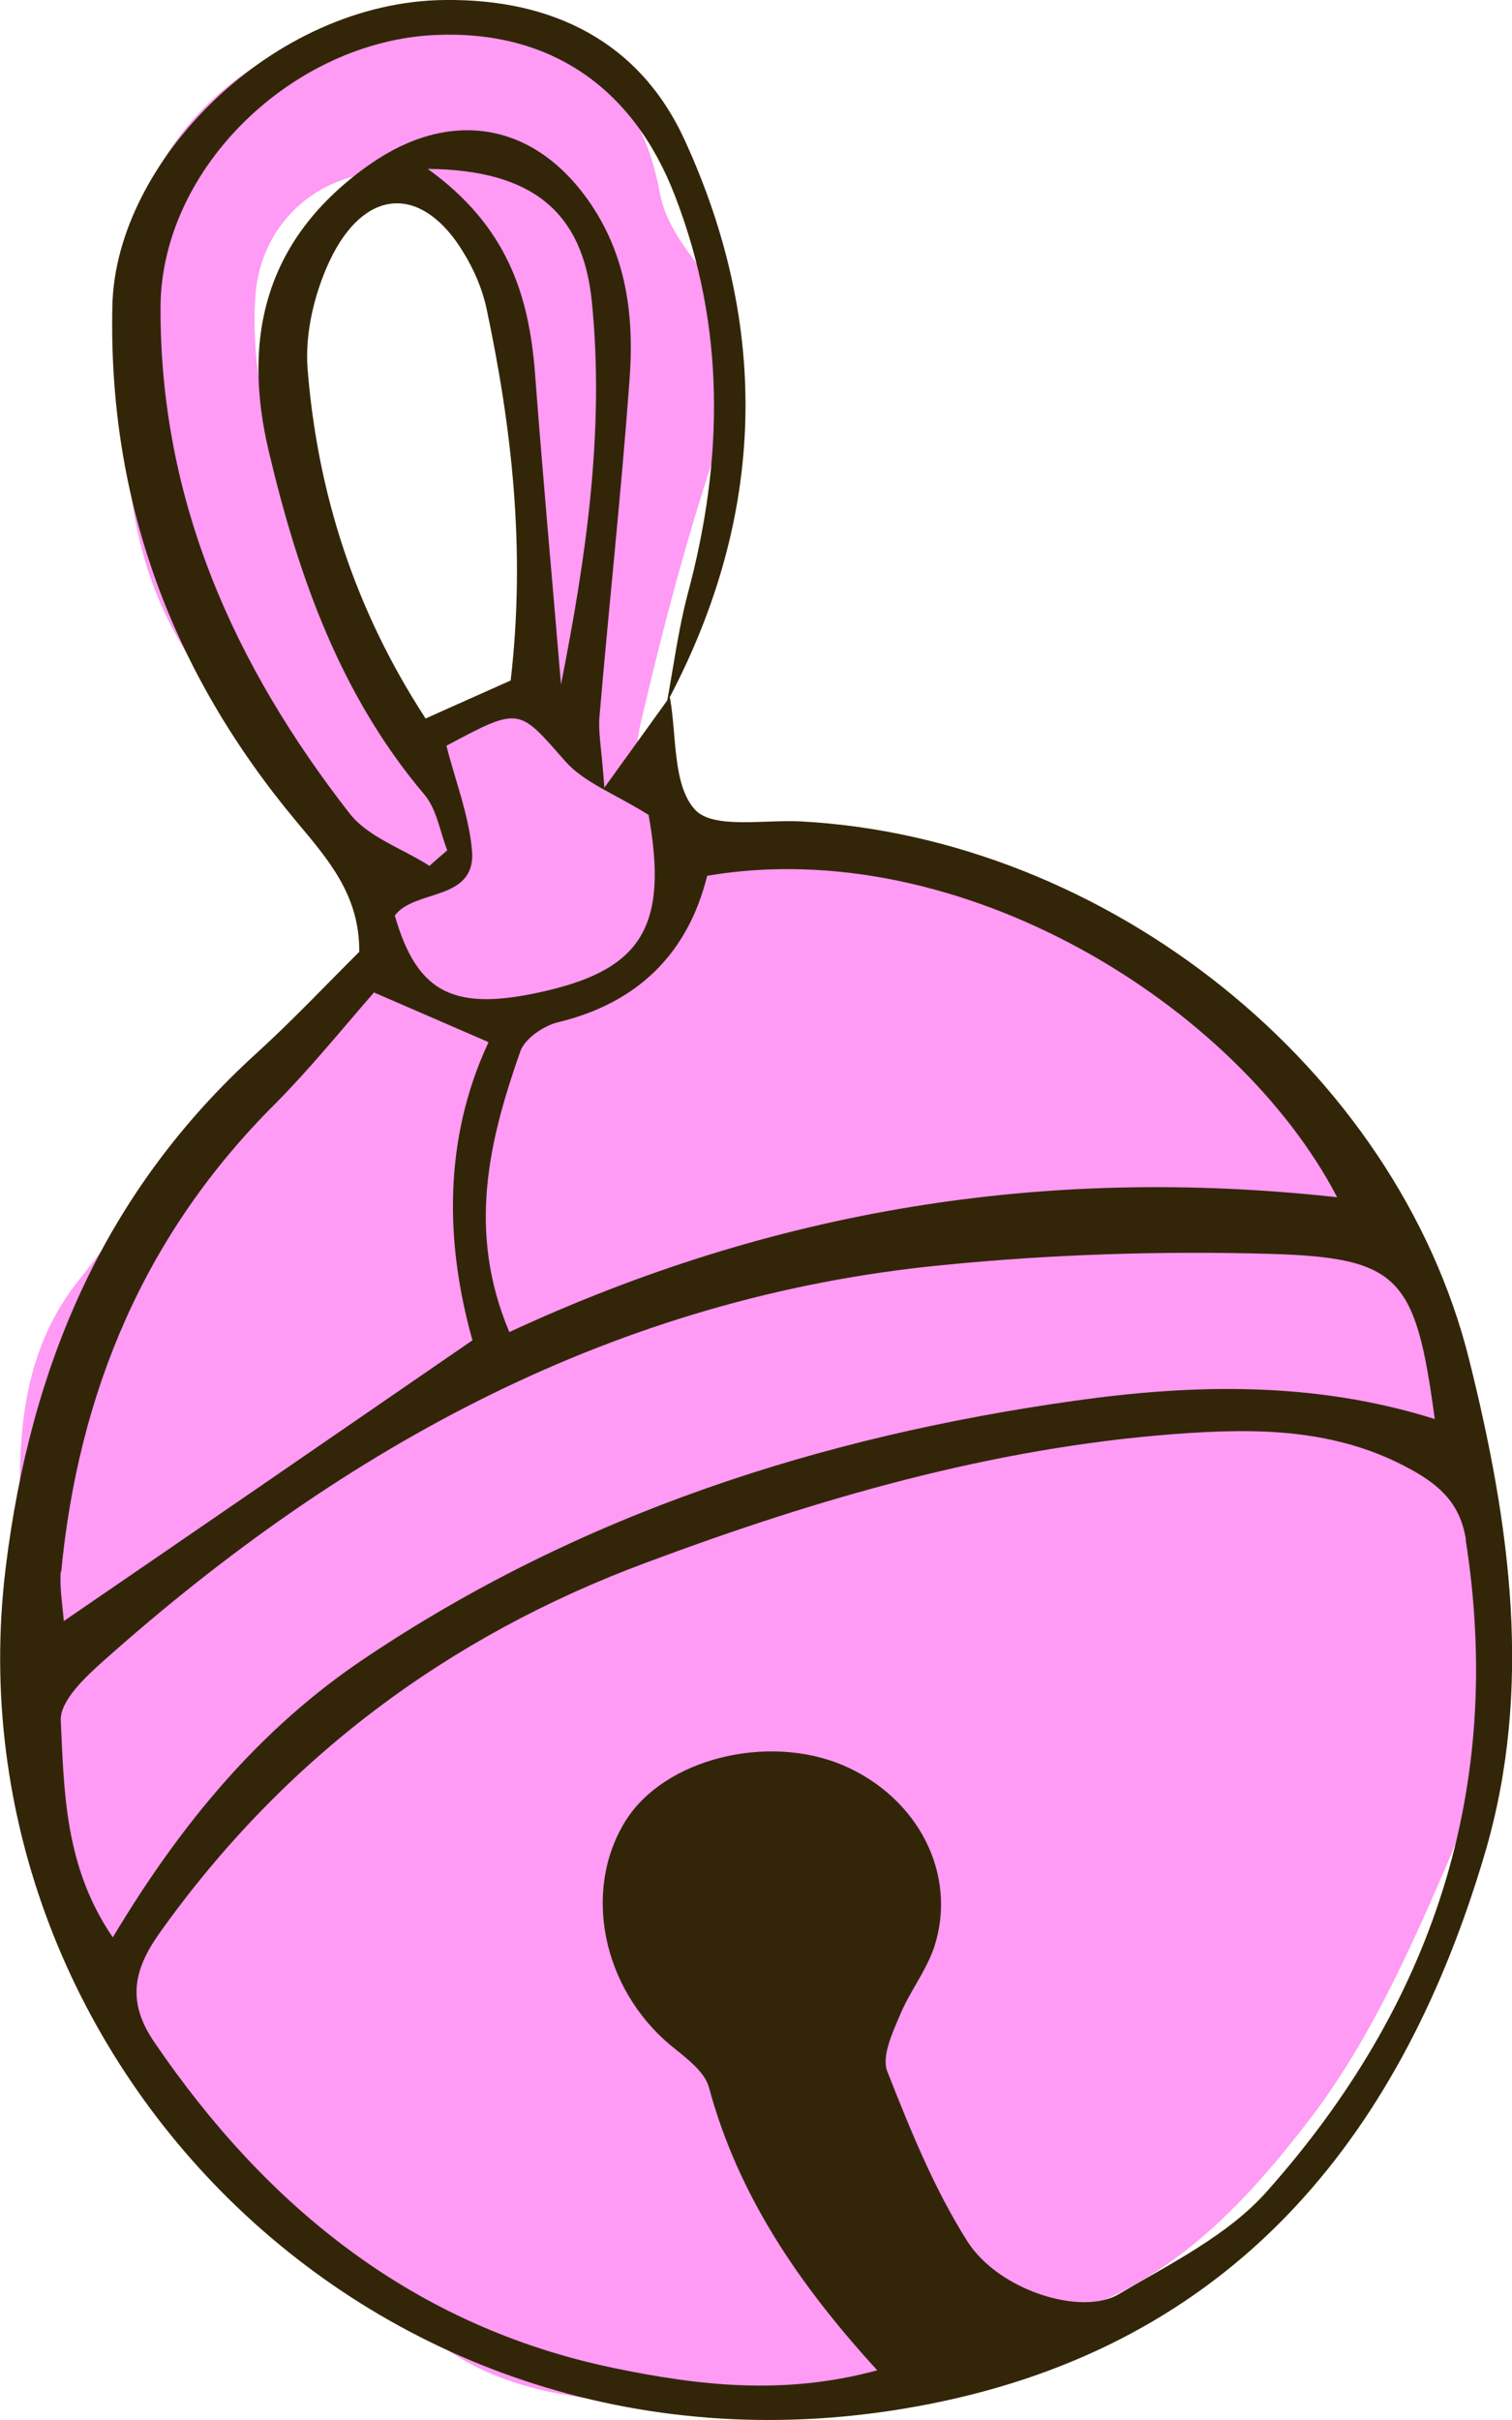 <svg width="35" height="56" viewBox="0 0 35 56" fill="none" xmlns="http://www.w3.org/2000/svg">
<g clip-path="url(#clip0_1_308)">
<path d="M28.542 23.496C27.729 22.656 26.875 21.696 25.75 21.246C22.948 20.126 20.066 19.277 17.023 19.207C15.095 19.167 14.422 18.507 14.844 16.677C15.356 14.477 15.938 12.288 16.661 10.158C17.164 8.698 17.113 7.449 16.209 6.209C15.818 5.679 15.406 5.159 15.275 4.469C14.874 2.28 13.669 1.12 11.359 0.59C7.331 -0.32 3.204 2.37 2.912 6.469C2.802 7.989 2.852 9.508 2.993 11.048C3.154 12.758 3.666 14.248 4.68 15.647C5.453 16.727 6.136 17.877 7.09 18.817C8.004 19.716 8.356 20.886 8.356 22.066C8.356 23.116 7.422 23.576 6.548 23.996C6.267 24.136 6.086 24.466 5.855 24.696C4.319 26.195 3.133 27.975 1.808 29.645C0.934 30.744 0.562 32.054 0.482 33.524C0.341 36.124 0.824 38.683 0.653 41.283C0.582 42.422 1.014 43.502 1.597 44.502C3.314 47.441 5.082 50.331 8.055 52.241C8.436 52.491 8.768 52.851 9.059 53.2C10.083 54.45 11.429 55.12 12.986 55.4C15.587 55.88 18.168 55.79 20.448 55.19C22.085 54.56 23.43 53.98 24.826 53.511C27.227 52.701 28.874 50.921 30.31 49.051C31.636 47.322 32.57 45.282 33.443 43.262C33.895 42.222 34.237 41.153 34.598 40.083C35.04 38.803 34.438 37.593 34.307 36.353C34.136 34.704 34.217 32.984 33.724 31.434C32.74 28.355 30.762 25.795 28.522 23.486L28.542 23.496ZM12.062 14.787C12.072 15.177 12.142 15.667 11.78 15.887C11.108 16.297 10.395 16.657 9.661 16.907C9.37 17.007 9.119 16.577 8.958 16.287C7.984 14.557 7.09 12.788 6.347 10.938C6.116 9.568 5.805 8.209 5.915 6.809C6.056 5.089 7.472 3.899 9.169 3.989C9.591 4.009 9.943 4.189 10.204 4.509C10.937 5.379 11.64 6.359 11.74 7.459C11.971 9.888 11.981 12.338 12.072 14.787H12.062Z" fill="#FF9AF5"/>
<path d="M18.519 19.007C17.676 18.967 16.501 19.187 16.089 18.737C15.567 18.167 15.667 17.027 15.507 16.137C15.507 16.137 15.496 16.157 15.486 16.167C17.726 11.918 17.836 7.569 15.848 3.239C14.803 0.96 12.785 -0.03 10.294 5.04389e-05C6.307 0.04 2.671 3.739 2.601 7.079C2.501 11.608 3.987 15.567 6.859 19.007C7.603 19.896 8.326 20.716 8.316 22.026C7.552 22.786 6.779 23.606 5.945 24.366C2.41 27.575 0.703 31.604 0.131 36.284C-1.275 47.801 9.139 58.3 21.854 55.56C28.723 54.08 32.489 49.281 34.377 42.872C35.492 39.073 34.96 35.274 34.006 31.454C32.319 24.716 25.64 19.377 18.519 19.007ZM30.953 27.705C24.133 26.955 17.846 28.015 11.79 30.825C10.806 28.495 11.319 26.395 12.042 24.336C12.142 24.036 12.584 23.736 12.915 23.656C14.783 23.206 15.928 22.046 16.37 20.266C22.245 19.267 28.643 23.276 30.953 27.705ZM9.902 3.909C12.323 3.929 13.488 4.909 13.699 6.969C14 9.948 13.568 12.898 12.986 15.837C12.785 13.428 12.564 11.028 12.383 8.619C12.242 6.839 11.75 5.239 9.902 3.909ZM10.726 5.839C10.967 6.229 11.158 6.669 11.258 7.119C11.851 9.908 12.172 12.728 11.821 15.747C11.108 16.067 10.515 16.327 9.852 16.627C8.205 14.098 7.352 11.408 7.121 8.549C7.05 7.679 7.301 6.679 7.703 5.889C8.527 4.309 9.812 4.329 10.726 5.839ZM10.927 19.697C10.857 18.867 10.535 18.057 10.334 17.257C12.052 16.337 12.001 16.387 13.086 17.617C13.518 18.107 14.211 18.357 15.014 18.857C15.466 21.386 14.884 22.406 12.654 22.926C10.525 23.426 9.661 23.006 9.139 21.186C9.601 20.566 11.017 20.866 10.927 19.686V19.697ZM3.716 7.099C3.736 3.879 6.789 0.96 10.073 0.81C12.704 0.69 14.653 2 15.627 4.539C16.802 7.579 16.752 10.648 15.918 13.748C15.707 14.547 15.597 15.387 15.446 16.207C15.055 16.747 14.663 17.297 13.99 18.227C13.93 17.347 13.839 16.937 13.88 16.547C14.1 13.968 14.382 11.388 14.572 8.798C14.683 7.319 14.512 5.889 13.598 4.609C12.303 2.8 10.384 2.53 8.567 3.799C6.156 5.489 5.584 7.779 6.227 10.468C6.91 13.338 7.874 16.087 9.832 18.397C10.113 18.737 10.184 19.247 10.354 19.677C10.214 19.797 10.073 19.916 9.943 20.037C9.32 19.637 8.527 19.377 8.095 18.827C5.413 15.387 3.696 11.568 3.716 7.089V7.099ZM1.416 36.374C1.818 32.204 3.354 28.545 6.367 25.546C7.161 24.746 7.874 23.866 8.657 22.966C9.581 23.366 10.364 23.706 11.309 24.116C10.244 26.395 10.314 28.805 10.937 31.015C7.683 33.254 4.63 35.354 1.476 37.513C1.456 37.193 1.376 36.773 1.406 36.364L1.416 36.374ZM33.925 35.614C34.839 41.393 33.152 46.412 29.326 50.711C28.432 51.721 27.096 52.381 25.891 53.091C25.027 53.6 23.119 53.001 22.396 51.871C21.623 50.651 21.07 49.281 20.538 47.931C20.407 47.592 20.648 47.062 20.819 46.662C21.04 46.112 21.432 45.622 21.623 45.062C22.175 43.382 21.261 41.603 19.524 40.853C17.766 40.103 15.376 40.703 14.482 42.133C13.478 43.742 13.94 46.012 15.527 47.332C15.868 47.611 16.31 47.931 16.41 48.301C17.083 50.791 18.479 52.851 20.307 54.85C18.138 55.44 16.159 55.2 14.221 54.8C9.591 53.84 6.187 51.091 3.575 47.262C2.953 46.352 3.063 45.622 3.686 44.742C6.558 40.703 10.364 37.863 14.974 36.154C18.911 34.684 22.958 33.504 27.197 33.184C29.065 33.044 30.922 33.044 32.66 34.004C33.353 34.384 33.805 34.814 33.935 35.634L33.925 35.614ZM33.202 32.834C30.43 31.964 27.648 32.024 24.877 32.414C18.981 33.244 13.418 35.034 8.446 38.373C6.026 39.993 4.198 42.182 2.611 44.832C1.496 43.202 1.486 41.473 1.406 39.813C1.386 39.353 1.989 38.793 2.43 38.403C7.984 33.464 14.281 30.005 21.823 29.275C24.334 29.025 26.885 28.945 29.406 29.015C32.409 29.105 32.77 29.565 33.212 32.834H33.202Z" fill="#332608"/>
</g>
<defs>
<clipPath id="clip0_1_308">
<rect width="35" height="56" fill="white"/>
</clipPath>
</defs>
</svg>
